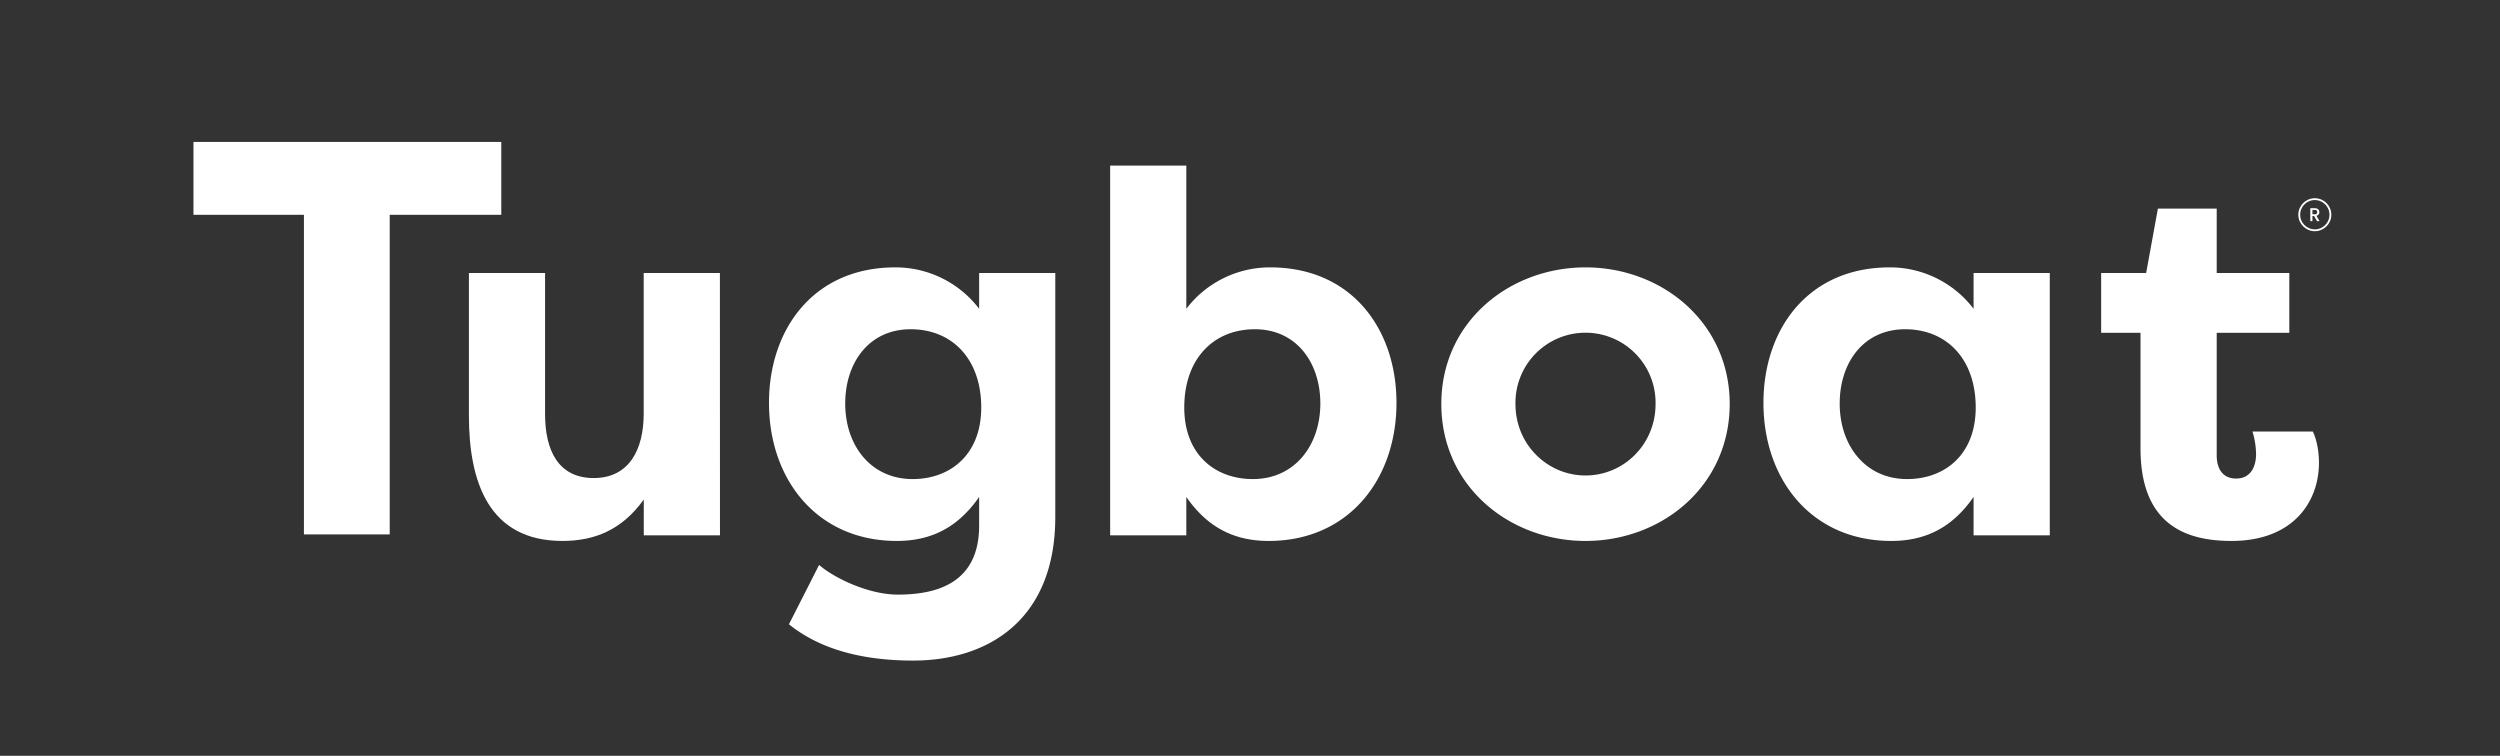 <svg xmlns="http://www.w3.org/2000/svg" viewBox="0 0 1348.45 407.65"><rect x="0" y="0" width="1348.45" height="407.65" fill="#333333" stroke="none"/><defs><style>.cls-1{fill:#fff;}.cls-2{fill:none;stroke:#fff;stroke-miterlimit:10;}</style></defs><g id="Layer_2" data-name="Layer 2"><path class="cls-1" d="M270.38,76.55v39.31H210.2V288.25H163.93V115.86H104.35V76.55Z"/><path class="cls-1" d="M388.34,288.73h-41.1v-19.3c-11.86,16.55-26.75,22.34-43.85,22.34-39.71,0-50.47-31.72-50.47-67.57V147.26H294v76.11c0,19.58,7.17,34.48,26.2,34.48s27-15.17,27-34.75V147.26h41.1Z"/><path class="cls-1" d="M569.2,278.81c0,55.7-36.4,77.49-76.66,77.49-31.44,0-52.68-8-67-19.58l16.27-32c8.27,7.17,26.75,16,42.47,16,21.24,0,43.85-6.34,43.85-37.23V268.05c-10.2,14.62-23.72,23.72-44.4,23.72-43,0-68.95-33.1-68.95-74.46,0-39.72,24-73.09,68.12-73.09a56.66,56.66,0,0,1,45.23,22.34v-19.3H569.2ZM492.26,258.4c20.13,0,37-13,37-38.61,0-26.2-15.72-42.2-38.06-42.2-22.62,0-35.3,18.2-35.3,40C455.86,240.19,469.64,258.4,492.26,258.4Z"/><path class="cls-1" d="M684.28,291.77c-20.68,0-34.2-9.1-44.4-23.72v20.68H598.79V89.34h41.09v77.22a56.66,56.66,0,0,1,45.23-22.34c44.12,0,68.12,33.37,68.12,73.09C753.23,258.67,727.3,291.77,684.28,291.77Zm-7.45-114.18c-22.34,0-38.06,16-38.06,42.2,0,25.64,16.83,38.61,37,38.61,22.61,0,36.4-18.21,36.4-40.82C712.13,195.79,699.45,177.59,676.83,177.59Z"/><path class="cls-1" d="M855.19,144.22c41.37,0,77.78,29.79,77.78,73.64,0,44.12-36.41,73.91-77.78,73.91-41.09,0-77.77-29.51-77.77-73.91C777.42,173.73,814.1,144.22,855.19,144.22Zm0,112.25c20.41,0,37.79-16.55,37.79-38.61a37.79,37.79,0,1,0-75.57,0C817.41,240.19,835.06,256.47,855.19,256.47Z"/><path class="cls-1" d="M1105.61,147.26V288.73h-41.1V268.05c-10.2,14.62-23.71,23.72-44.4,23.72-43,0-68.94-33.1-68.94-74.46,0-39.72,24-73.09,68.11-73.09a56.66,56.66,0,0,1,45.23,22.34v-19.3ZM1028.66,258.4c20.13,0,37-13,37-38.61,0-26.2-15.72-42.2-38.06-42.2-22.62,0-35.3,18.2-35.3,40C992.26,240.19,1006.05,258.4,1028.66,258.4Z"/><path class="cls-1" d="M1195.65,147.26h39.16v32.26h-39.16v66.19c0,6.07,2.48,12.41,10.48,12.41s10.75-6.62,10.75-13.24a44.54,44.54,0,0,0-1.93-12.13h32.54c2.49,5.24,3.31,11.86,3.31,16.82,0,21-13.79,42.2-47.16,42.2-24.82,0-49.09-8.83-49.09-49.92V179.52h-21.23V147.26h24.27l6.34-34.75h31.72Z"/><circle class="cls-2" cx="1248.57" cy="115.81" r="8.4"/><path class="cls-1" d="M1248.55,112.3c1.65,0,2.47,1,2.47,2.09a2,2,0,0,1-1.62,2l1.73,2.9h-1.37l-1.61-2.8h-.87v2.8h-1.15v-7Zm0,.94h-1.27v2.34h1.27a1.12,1.12,0,0,0,1.29-1.19C1249.84,113.69,1249.44,113.24,1248.55,113.24Z"/></g></svg>
